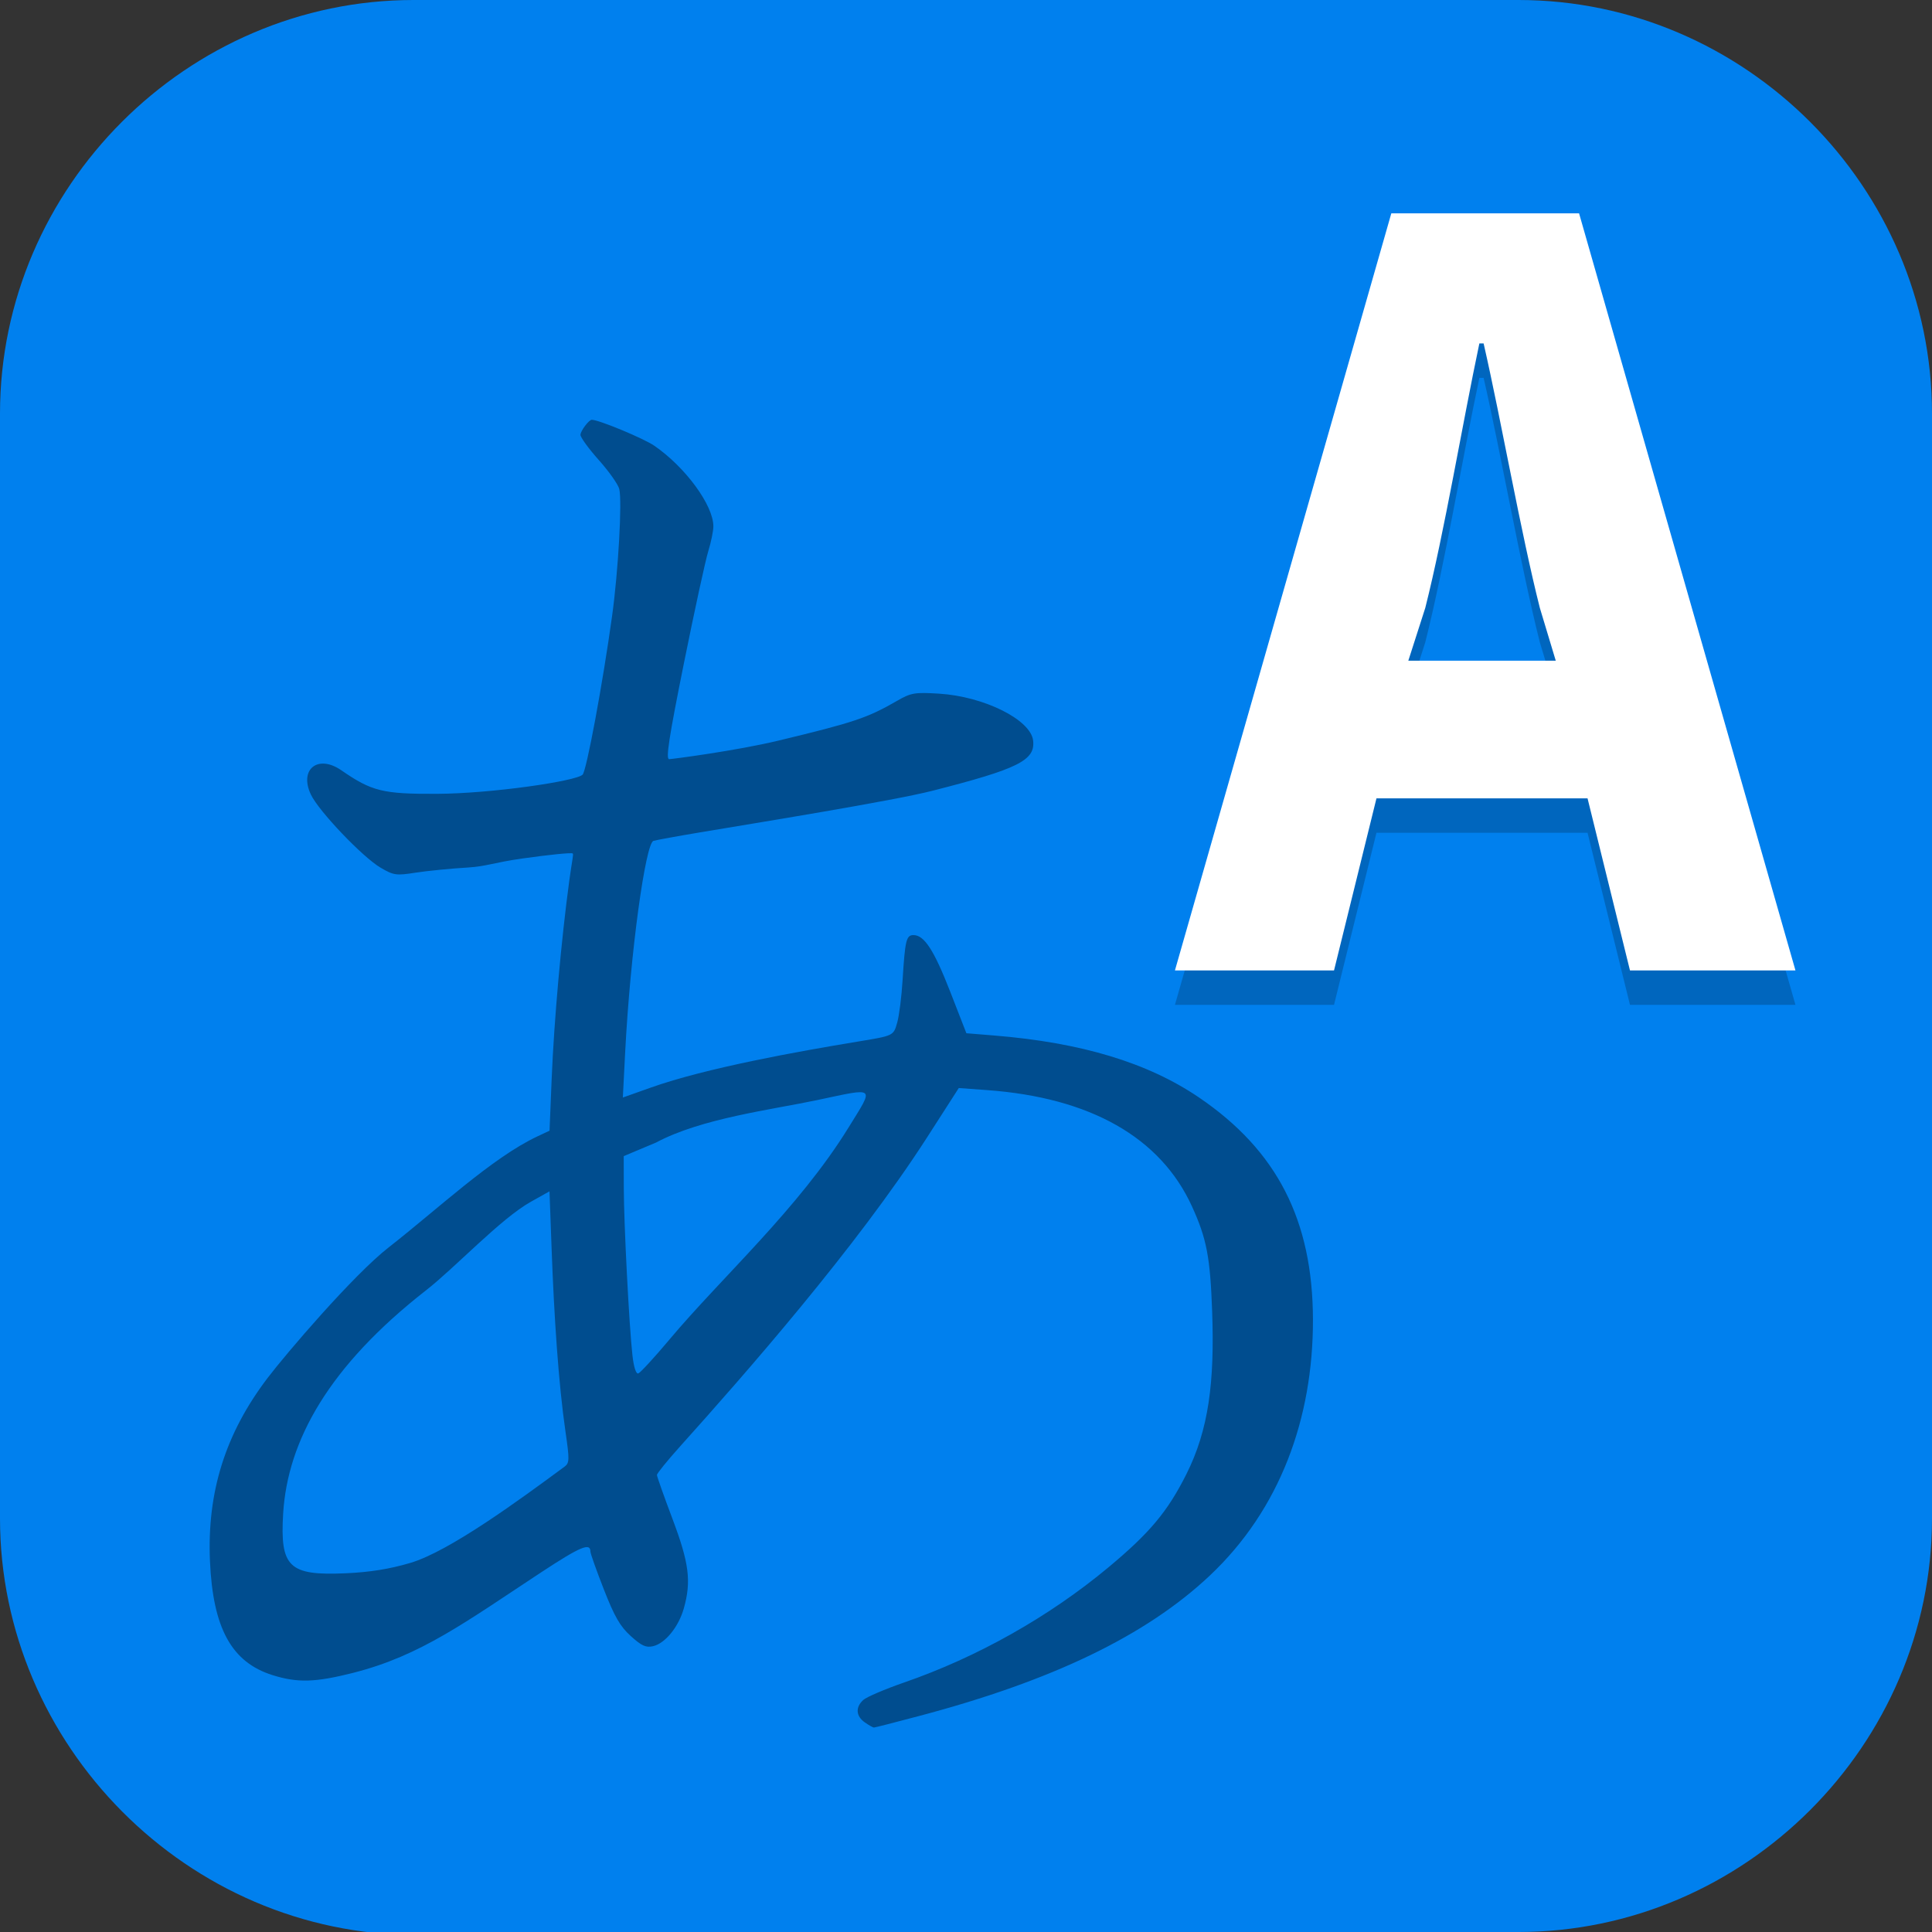 <?xml version="1.0" encoding="UTF-8" standalone="no"?>
<svg
   id="_图层_1"
   version="1.1"
   viewBox="0 0 64 64" width="64" height="64"
   sodipodi:docname="applications-development-translation.svg"
   xml:space="preserve"
   inkscape:version="1.4 (e7c3feb100, 2024-10-09)"
   xmlns:inkscape="http://www.inkscape.org/namespaces/inkscape"
   xmlns:sodipodi="http://sodipodi.sourceforge.net/DTD/sodipodi-0.dtd"
   xmlns="http://www.w3.org/2000/svg"
   xmlns:svg="http://www.w3.org/2000/svg"><rect x="0" y="0" width="64" height="64" fill="#333333" stroke="none"/><sodipodi:namedview
     id="namedview26"
     pagecolor="#505050"
     bordercolor="#eeeeee"
     borderopacity="1"
     inkscape:showpageshadow="0"
     inkscape:pageopacity="0"
     inkscape:pagecheckerboard="0"
     inkscape:deskcolor="#505050"
     inkscape:zoom="10.6875"
     inkscape:cx="44.25731"
     inkscape:cy="39.48538"
     inkscape:window-width="1920"
     inkscape:window-height="939"
     inkscape:window-x="0"
     inkscape:window-y="34"
     inkscape:window-maximized="1"
     inkscape:current-layer="_图层_1" /><!-- Generator: Adobe Illustrator 29.0.1, SVG Export Plug-In . SVG Version: 2.1.0 Build 192)  --><defs
     id="defs6"><inkscape:path-effect
       effect="fillet_chamfer"
       id="path-effect26"
       is_visible="true"
       lpeversion="1"
       nodesatellites_param="F,0,0,1,0,0,0,1 @ F,0,0,1,0,0,0,1 @ F,0,0,1,0,0,0,1 @ F,0,0,1,0,0,0,1 @ F,0,0,1,0,0,0,1 @ F,0,0,1,0,0,0,1"
       radius="0"
       unit="px"
       method="auto"
       mode="F"
       chamfer_steps="1"
       flexible="false"
       use_knot_distance="true"
       apply_no_radius="true"
       apply_with_radius="true"
       only_selected="false"
       hide_knots="false" /><style
       id="style1">
      .st0 {
        fill-opacity: .5;
      }

      .st0, .st1, .st2, .st3, .st4, .st5, .st6, .st7 {
        fill: #fff;
      }

      .st8 {
        fill: #133c9a;
      }

      .st2, .st9 {
        display: none;
      }

      .st3 {
        fill-opacity: .2;
      }

      .st4 {
        fill-opacity: .9;
      }

      .st10 {
        fill: #3370ff;
      }

      .st11 {
        fill: url(#_未命名的渐变_3);
      }

      .st12 {
        fill: url(#_未命名的渐变);
      }

      .st5 {
        fill-opacity: .3;
      }

      .st6 {
        fill-opacity: 0;
      }

      .st7 {
        fill-opacity: .7;
      }

      .st13 {
        fill: #00d6b9;
      }

      .st14 {
        fill: url(#_未命名的渐变_2);
      }
    </style><radialGradient
       id="_未命名的渐变"
       data-name="未命名的渐变"
       cx="123.9"
       cy="-40.2"
       fx="123.9"
       fy="-40.2"
       r="59.4"
       gradientTransform="translate(-26.8 25.5) scale(.6 -.7)"
       gradientUnits="userSpaceOnUse"><stop
         offset="0"
         stop-color="#db202e"
         id="stop1" /><stop
         offset="1"
         stop-color="#e01b24"
         id="stop2" /></radialGradient><radialGradient
       id="_未命名的渐变_2"
       data-name="未命名的渐变 2"
       cx="67.6"
       cy="26.8"
       fx="67.6"
       fy="26.8"
       r="105.2"
       gradientTransform="translate(-26.6 25.3) scale(.6 -.7)"
       gradientUnits="userSpaceOnUse"><stop
         offset="0"
         stop-color="#ffb648"
         id="stop3" /><stop
         offset="1"
         stop-color="#ff7800"
         stop-opacity="0"
         id="stop4" /></radialGradient><radialGradient
       id="_未命名的渐变_3"
       data-name="未命名的渐变 3"
       cx="61.7"
       cy="18.6"
       fx="61.7"
       fy="18.6"
       r="68"
       gradientTransform="translate(-26.8 25.8) scale(.6 -.7)"
       gradientUnits="userSpaceOnUse"><stop
         offset="0"
         stop-color="#c64600"
         id="stop5" /><stop
         offset="1"
         stop-color="#a51d2d"
         id="stop6" /></radialGradient></defs><path
     class="st1"
     d="M 47.5,64.1 H 13.8 C 6.2,64.1 0,57.8 0,50.3 V 13.7 C 0,6.2 6.2,0 13.7,0 H 50.3 C 57.8,0 64,6.2 64,13.7 V 50.3 C 64,57.8 57.8,64 50.3,64 h -2.9 0.1 z"
     id="path6"
     style="display:inline;fill:#0080ee;fill-opacity:1" /><g
     id="g26"
     transform="matrix(1.142,0,0,1.14,-4.475,-4.333)"><path
       style="opacity:0.2"
       d="m 44.77,24 0.492,-1.535 c 0.554,-2.193 1.077,-5.357 1.569,-7.685 h 0.123 c 0.523,2.294 1.077,5.492 1.631,7.685 l 0.462,1.535 H 44.77 m 6.43,9 H 56 L 49.723,11 H 44.277 L 38,33 h 4.615 l 1.231,-5 h 6.123 l 1.231,5.001"
       id="path2" /><path
       fill="#ffffff"
       d="m 44.77,23 0.492,-1.535 c 0.554,-2.193 1.077,-5.357 1.569,-7.685 h 0.123 c 0.523,2.294 1.077,5.492 1.631,7.685 l 0.462,1.535 H 44.77 m 6.43,9 H 56 L 49.723,10 H 44.277 L 38,32 h 4.615 l 1.231,-5 h 6.123 l 1.231,5.001"
       id="path3" /><path
       style="opacity:0.4"
       d="m 29.004,53.85 c -0.259,-0.182 -0.276,-0.441 -0.043,-0.652 0.095,-0.086 0.626,-0.313 1.181,-0.506 2.13,-0.738 4.211,-1.913 5.932,-3.349 1.196,-0.999 1.711,-1.615 2.256,-2.701 0.651,-1.298 0.822,-2.68 0.75,-4.723 -0.056,-1.588 -0.159,-2.127 -0.587,-3.066 -0.915,-2.003 -2.947,-3.158 -5.943,-3.376 l -0.82,-0.06 -0.915,1.427 c -2.059,3.209 -5.299,6.901 -7.158,8.974 -0.376,0.419 -0.683,0.798 -0.683,0.842 0,0.043 0.202,0.614 0.448,1.268 0.486,1.29 0.554,1.82 0.333,2.607 -0.152,0.54 -0.54,1.019 -0.893,1.101 -0.205,0.048 -0.334,-0.01 -0.646,-0.294 -0.308,-0.279 -0.473,-0.564 -0.781,-1.355 -0.215,-0.55 -0.39,-1.045 -0.39,-1.099 0,-0.27 -0.29,-0.148 -1.42,0.596 -2.191,1.443 -3.492,2.425 -5.457,2.925 -1.104,0.281 -1.618,0.296 -2.344,0.068 -1.188,-0.373 -1.731,-1.364 -1.815,-3.316 -0.087,-2.004 0.447,-3.704 1.668,-5.314 0.538,-0.71 2.494,-3.001 3.514,-3.798 1.409,-1.101 3.001,-2.61 4.321,-3.229 l 0.347,-0.163 0.062,-1.515 c 0.069,-1.685 0.276,-4.011 0.51,-5.745 0.085,-0.628 0.13,-0.766 0.1,-0.796 -0.03,-0.03 -0.697,0.037 -1.482,0.149 -0.785,0.112 -1.04,0.228 -1.544,0.258 -0.504,0.03 -1.191,0.098 -1.527,0.15 -0.567,0.089 -0.64,0.079 -1.017,-0.142 -0.525,-0.308 -1.797,-1.645 -2.025,-2.127 -0.347,-0.735 0.204,-1.175 0.883,-0.705 0.885,0.612 1.203,0.691 2.77,0.684 1.579,-0.006 4.042,-0.368 4.229,-0.557 0.114,-0.115 0.583,-2.642 0.855,-4.608 0.18,-1.299 0.295,-3.347 0.208,-3.694 -0.033,-0.133 -0.3,-0.511 -0.593,-0.84 -0.293,-0.329 -0.532,-0.658 -0.532,-0.732 0,-0.112 0.244,-0.438 0.328,-0.438 0.204,0 1.505,0.541 1.815,0.755 0.902,0.623 1.709,1.725 1.712,2.339 5.88e-4,0.133 -0.066,0.459 -0.148,0.725 -0.082,0.266 -0.401,1.734 -0.708,3.263 -0.431,2.145 -0.529,2.78 -0.427,2.78 0.073,0 1.94,-0.243 3.173,-0.54 2.2,-0.53 2.576,-0.657 3.447,-1.16 0.395,-0.228 0.504,-0.247 1.206,-0.204 1.305,0.08 2.662,0.756 2.732,1.363 0.067,0.575 -0.433,0.824 -2.925,1.46 -1.154,0.295 -5.055,0.926 -6.731,1.207 -0.663,0.111 -1.274,0.223 -1.357,0.248 -0.228,0.068 -0.672,3.221 -0.823,6.186 l -0.065,1.272 0.809,-0.288 c 1.607,-0.572 4.278,-1.052 5.997,-1.336 1.057,-0.174 1.044,-0.168 1.154,-0.559 0.056,-0.199 0.126,-0.753 0.155,-1.232 0.071,-1.157 0.107,-1.305 0.316,-1.305 0.313,0 0.596,0.439 1.069,1.655 l 0.465,1.197 0.808,0.066 c 2.526,0.205 4.455,0.79 5.94,1.801 2.264,1.541 3.3,3.568 3.305,6.462 0.004,2.859 -0.953,5.508 -2.996,7.434 -1.842,1.737 -4.561,3.052 -8.431,4.077 C 29.884,53.85 29.297,54 29.269,54 c -0.028,2.1e-4 -0.147,-0.067 -0.265,-0.15 z M 15.818,49.217 c 1.14,-0.336 3.188,-1.846 4.473,-2.795 0.148,-0.109 0.15,-0.197 0.029,-1.033 C 20.12,44.013 19.991,42.043 19.921,40.136 l -0.063,-1.717 -0.539,0.302 c -0.876,0.49 -2.185,1.903 -3.045,2.576 -2.815,2.203 -4.014,4.365 -4.142,6.486 -0.094,1.556 0.168,1.807 1.806,1.735 0.705,-0.031 1.276,-0.122 1.881,-0.301 z m 7.521,-6.494 c 1.532,-1.825 3.744,-3.804 5.197,-6.164 0.746,-1.211 0.81,-1.157 -0.916,-0.791 -1.323,0.28 -3.351,0.527 -4.669,1.232 l -0.94,0.396 0.002,0.923 c 0.002,1.039 0.155,4.015 0.251,4.867 0.039,0.346 0.104,0.546 0.17,0.524 0.059,-0.019 0.467,-0.464 0.906,-0.987 z"
       id="path4" /></g></svg>
